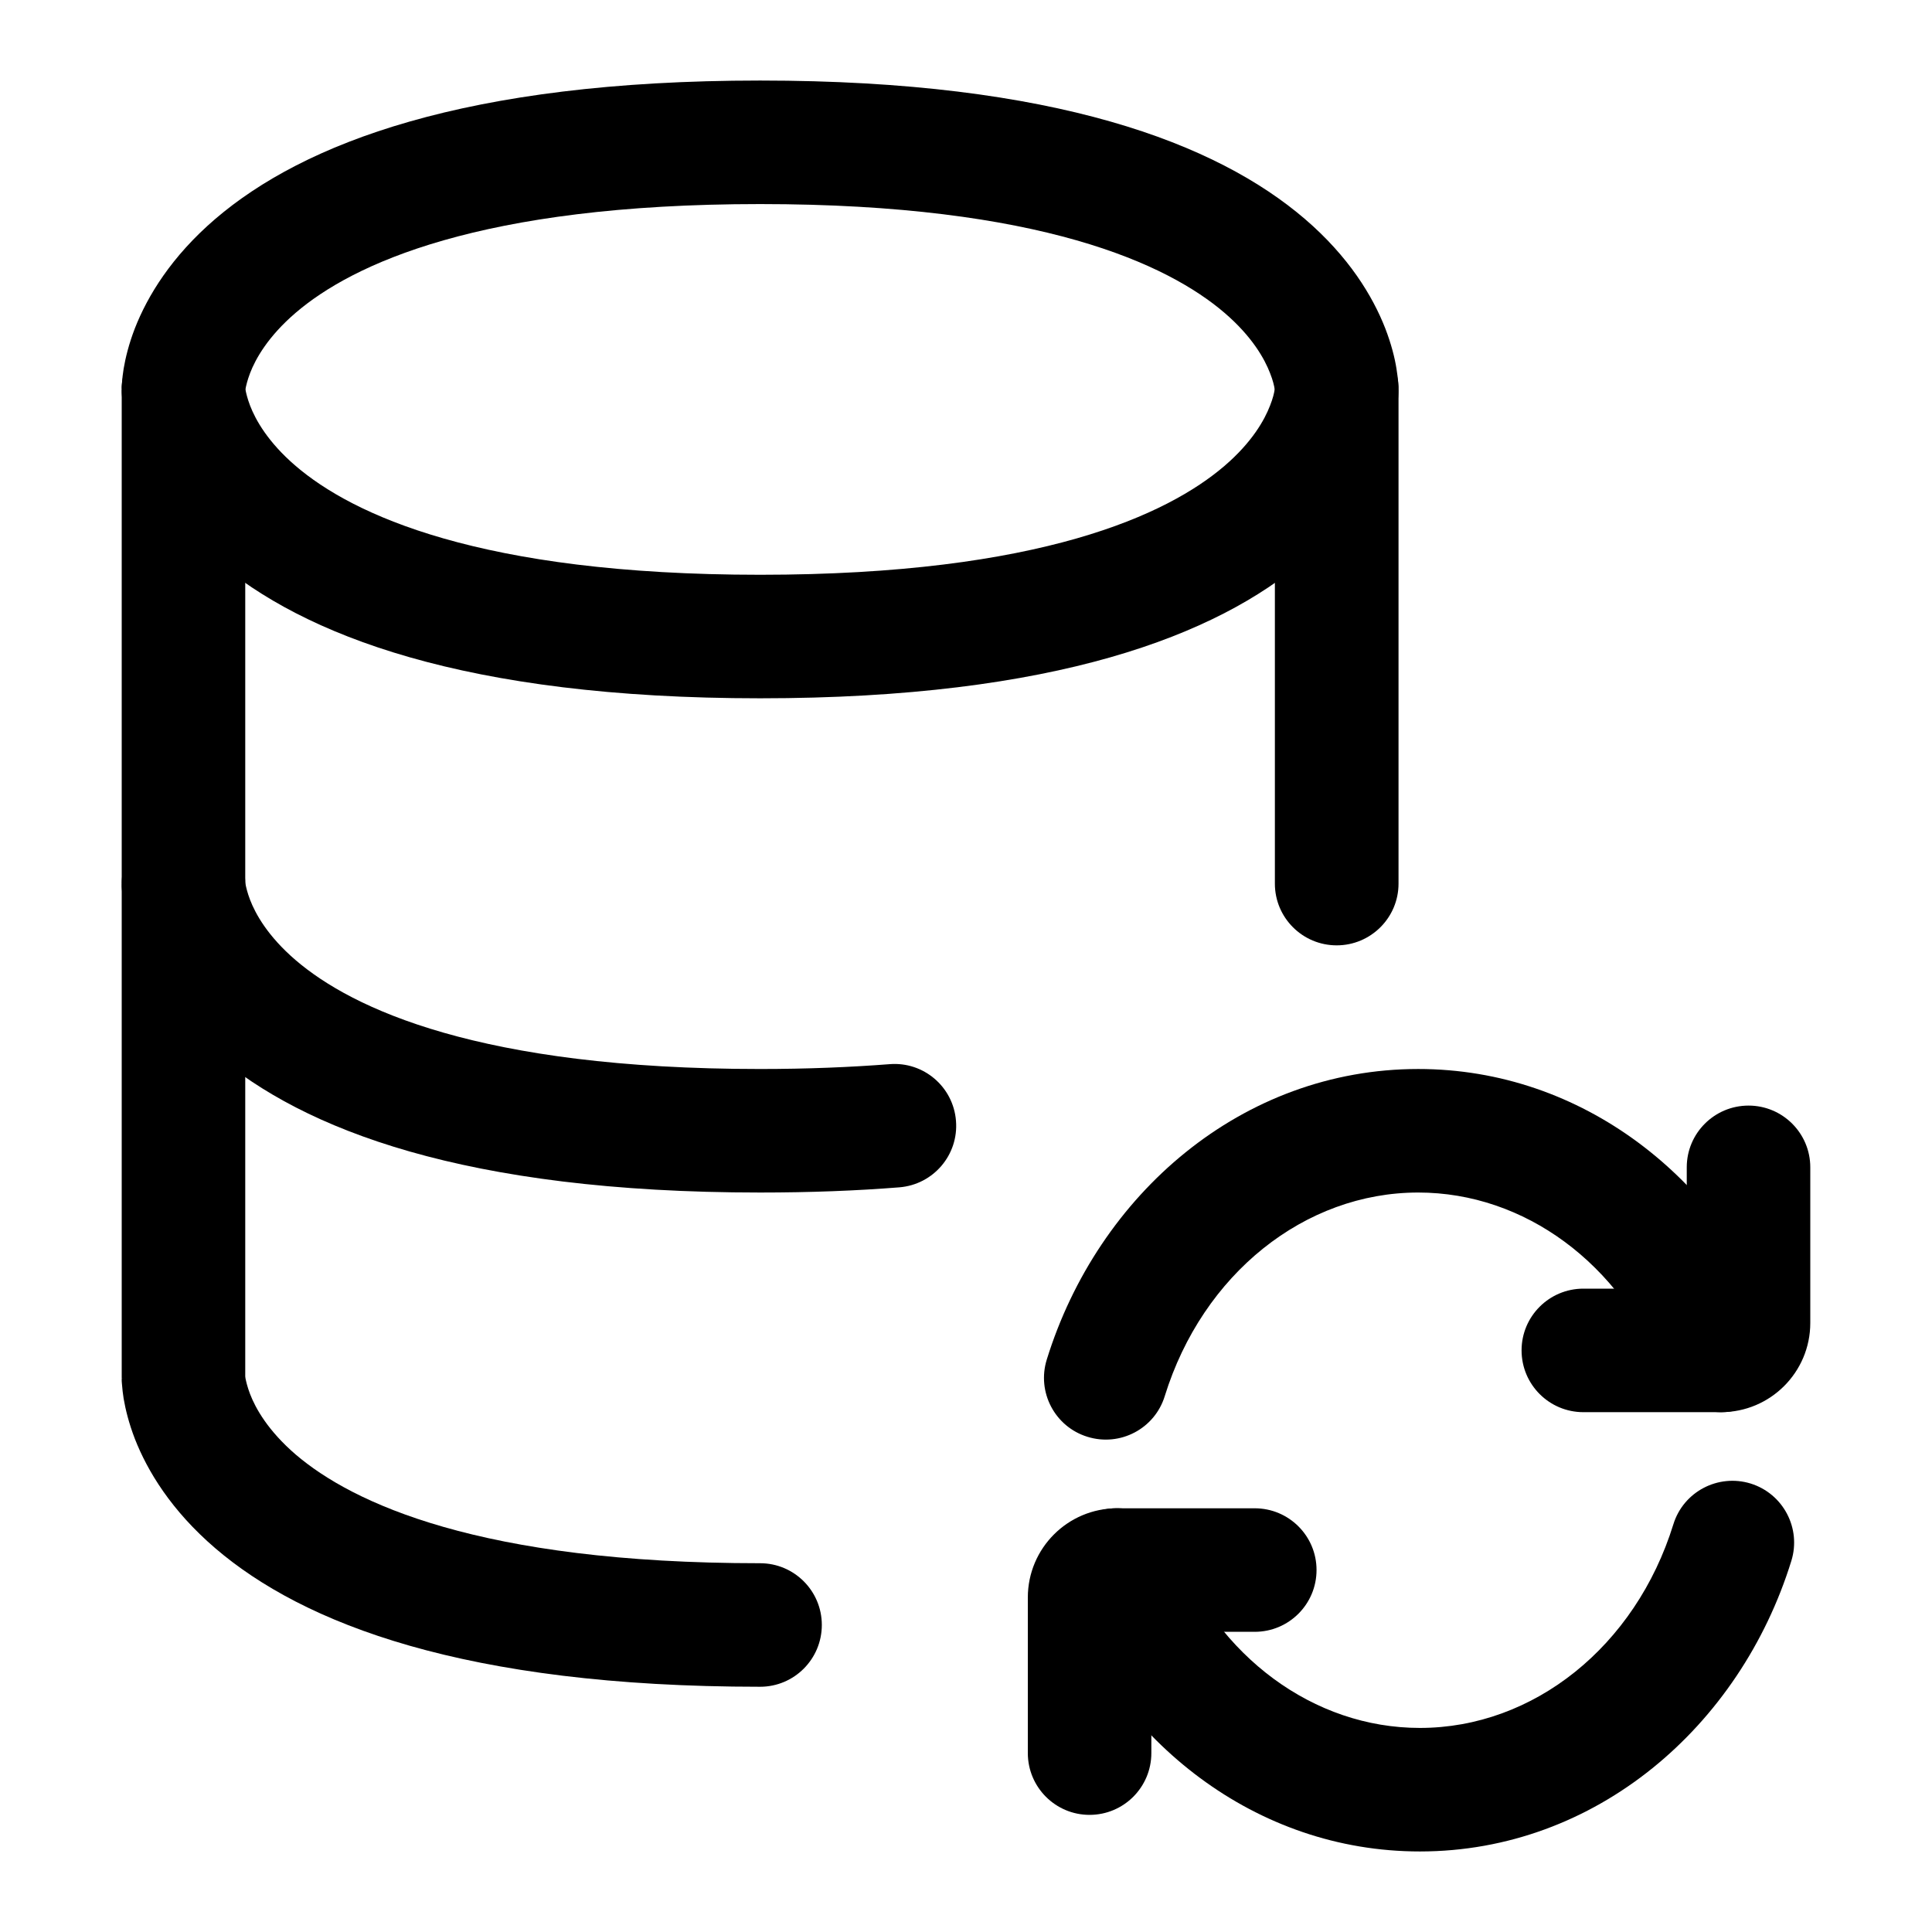 <svg xmlns="http://www.w3.org/2000/svg" width="16" height="16" viewBox="0 0 16 16" fill="none">
  <path fill-rule="evenodd" clip-rule="evenodd" d="M1.519 2.713C1.802 2.713 2.031 2.942 2.031 3.225V7.305C2.031 7.308 2.032 7.314 2.033 7.321C2.038 7.346 2.048 7.392 2.071 7.452C2.116 7.569 2.218 7.754 2.449 7.952C2.916 8.352 3.968 8.853 6.295 8.853C6.686 8.853 7.043 8.838 7.367 8.813C7.649 8.79 7.895 9.001 7.917 9.282C7.94 9.564 7.73 9.81 7.448 9.833C7.095 9.861 6.711 9.876 6.295 9.876C3.846 9.876 2.511 9.353 1.783 8.729C1.418 8.416 1.221 8.089 1.117 7.823C1.066 7.691 1.039 7.577 1.024 7.49C1.017 7.446 1.013 7.409 1.011 7.38C1.009 7.366 1.009 7.353 1.008 7.343L1.008 7.329L1.008 7.323L1.008 7.32L1.008 7.319C1.008 7.318 1.008 7.318 1.519 7.318H1.008V3.225C1.008 2.942 1.237 2.713 1.519 2.713Z" fill="black"/>
  <path fill-rule="evenodd" clip-rule="evenodd" d="M11.07 2.713C11.352 2.713 11.582 2.942 11.582 3.225V7.318C11.582 7.6 11.352 7.829 11.07 7.829C10.787 7.829 10.558 7.6 10.558 7.318V3.225C10.558 2.942 10.787 2.713 11.07 2.713Z" fill="black"/>
  <path fill-rule="evenodd" clip-rule="evenodd" d="M2.033 3.225C2.033 3.226 2.033 3.227 2.033 3.228C2.038 3.253 2.048 3.299 2.071 3.359C2.116 3.476 2.218 3.661 2.449 3.859C2.916 4.259 3.968 4.76 6.295 4.76C8.621 4.76 9.673 4.259 10.14 3.859C10.371 3.661 10.473 3.476 10.518 3.359C10.542 3.299 10.552 3.253 10.556 3.228C10.556 3.227 10.556 3.226 10.556 3.225C10.556 3.223 10.556 3.222 10.556 3.221C10.552 3.196 10.542 3.15 10.518 3.09C10.473 2.973 10.371 2.788 10.14 2.59C9.673 2.19 8.621 1.69 6.295 1.69C3.968 1.69 2.916 2.19 2.449 2.59C2.218 2.788 2.116 2.973 2.071 3.09C2.048 3.15 2.038 3.196 2.033 3.221C2.033 3.222 2.033 3.223 2.033 3.225ZM11.07 3.225C11.582 3.225 11.582 3.224 11.582 3.223L11.582 3.222L11.581 3.22L11.581 3.214L11.581 3.2C11.581 3.189 11.58 3.176 11.579 3.162C11.576 3.133 11.572 3.096 11.565 3.053C11.551 2.965 11.523 2.851 11.472 2.719C11.368 2.453 11.171 2.126 10.806 1.813C10.079 1.19 8.743 0.667 6.295 0.667C3.846 0.667 2.511 1.19 1.783 1.813C1.418 2.126 1.221 2.453 1.117 2.719C1.066 2.851 1.039 2.965 1.024 3.053C1.017 3.096 1.013 3.133 1.011 3.162C1.009 3.176 1.009 3.189 1.008 3.2L1.008 3.214L1.008 3.22L1.008 3.222L1.008 3.223C1.008 3.224 1.008 3.225 1.519 3.225C1.008 3.225 1.008 3.225 1.008 3.226L1.008 3.227L1.008 3.23L1.008 3.236L1.008 3.25C1.009 3.26 1.009 3.273 1.011 3.287C1.013 3.316 1.017 3.353 1.024 3.397C1.039 3.484 1.066 3.598 1.117 3.73C1.221 3.996 1.418 4.323 1.783 4.636C2.511 5.26 3.846 5.783 6.295 5.783C8.743 5.783 10.079 5.26 10.806 4.636C11.171 4.323 11.368 3.996 11.472 3.73C11.523 3.598 11.551 3.484 11.565 3.397C11.572 3.353 11.576 3.316 11.579 3.287C11.58 3.273 11.581 3.26 11.581 3.25L11.581 3.236L11.581 3.23L11.582 3.227L11.582 3.226C11.582 3.225 11.582 3.225 11.07 3.225Z" fill="black"/>
  <path fill-rule="evenodd" clip-rule="evenodd" d="M1.519 6.806C1.802 6.806 2.031 7.035 2.031 7.318V11.398C2.031 11.401 2.032 11.407 2.033 11.415C2.038 11.439 2.048 11.485 2.071 11.545C2.116 11.662 2.218 11.847 2.449 12.046C2.916 12.445 3.968 12.946 6.295 12.946C6.577 12.946 6.806 13.175 6.806 13.457C6.806 13.74 6.577 13.969 6.295 13.969C3.846 13.969 2.511 13.446 1.783 12.822C1.418 12.509 1.221 12.182 1.117 11.916C1.066 11.784 1.039 11.67 1.024 11.583C1.017 11.539 1.013 11.502 1.011 11.473C1.009 11.459 1.009 11.446 1.008 11.436L1.008 11.422L1.008 11.416L1.008 11.413L1.008 11.412C1.008 11.411 1.008 11.411 1.519 11.411H1.008V7.318C1.008 7.035 1.237 6.806 1.519 6.806Z" fill="black"/>
  <path fill-rule="evenodd" clip-rule="evenodd" d="M8.669 11.259C9.093 9.89 10.287 8.853 11.745 8.853C13.108 8.853 14.242 9.76 14.729 10.996C14.833 11.259 14.704 11.556 14.441 11.659C14.178 11.763 13.881 11.634 13.777 11.371C13.42 10.465 12.626 9.876 11.745 9.876C10.805 9.876 9.96 10.55 9.646 11.562C9.563 11.832 9.276 11.983 9.006 11.899C8.736 11.816 8.585 11.529 8.669 11.259Z" fill="black"/>
  <path fill-rule="evenodd" clip-rule="evenodd" d="M14.481 9.156C14.763 9.156 14.992 9.385 14.992 9.667V10.956C14.992 11.364 14.661 11.695 14.253 11.695H13.113C12.83 11.695 12.601 11.466 12.601 11.183C12.601 10.901 12.83 10.672 13.113 10.672H13.969V9.667C13.969 9.385 14.198 9.156 14.481 9.156Z" fill="black"/>
  <path fill-rule="evenodd" clip-rule="evenodd" d="M14.498 12.286C14.768 12.37 14.919 12.657 14.835 12.927C14.411 14.296 13.217 15.333 11.759 15.333C10.396 15.333 9.262 14.425 8.775 13.19C8.671 12.927 8.8 12.63 9.063 12.526C9.326 12.423 9.623 12.552 9.727 12.815C10.084 13.721 10.879 14.31 11.759 14.31C12.699 14.31 13.544 13.636 13.858 12.624C13.941 12.354 14.228 12.203 14.498 12.286Z" fill="black"/>
  <path fill-rule="evenodd" clip-rule="evenodd" d="M8.512 13.23C8.512 12.822 8.843 12.491 9.251 12.491H10.391C10.674 12.491 10.903 12.72 10.903 13.002C10.903 13.285 10.674 13.514 10.391 13.514H9.535V14.518C9.535 14.801 9.306 15.03 9.023 15.03C8.741 15.03 8.512 14.801 8.512 14.518V13.23Z" fill="black"/>
</svg>